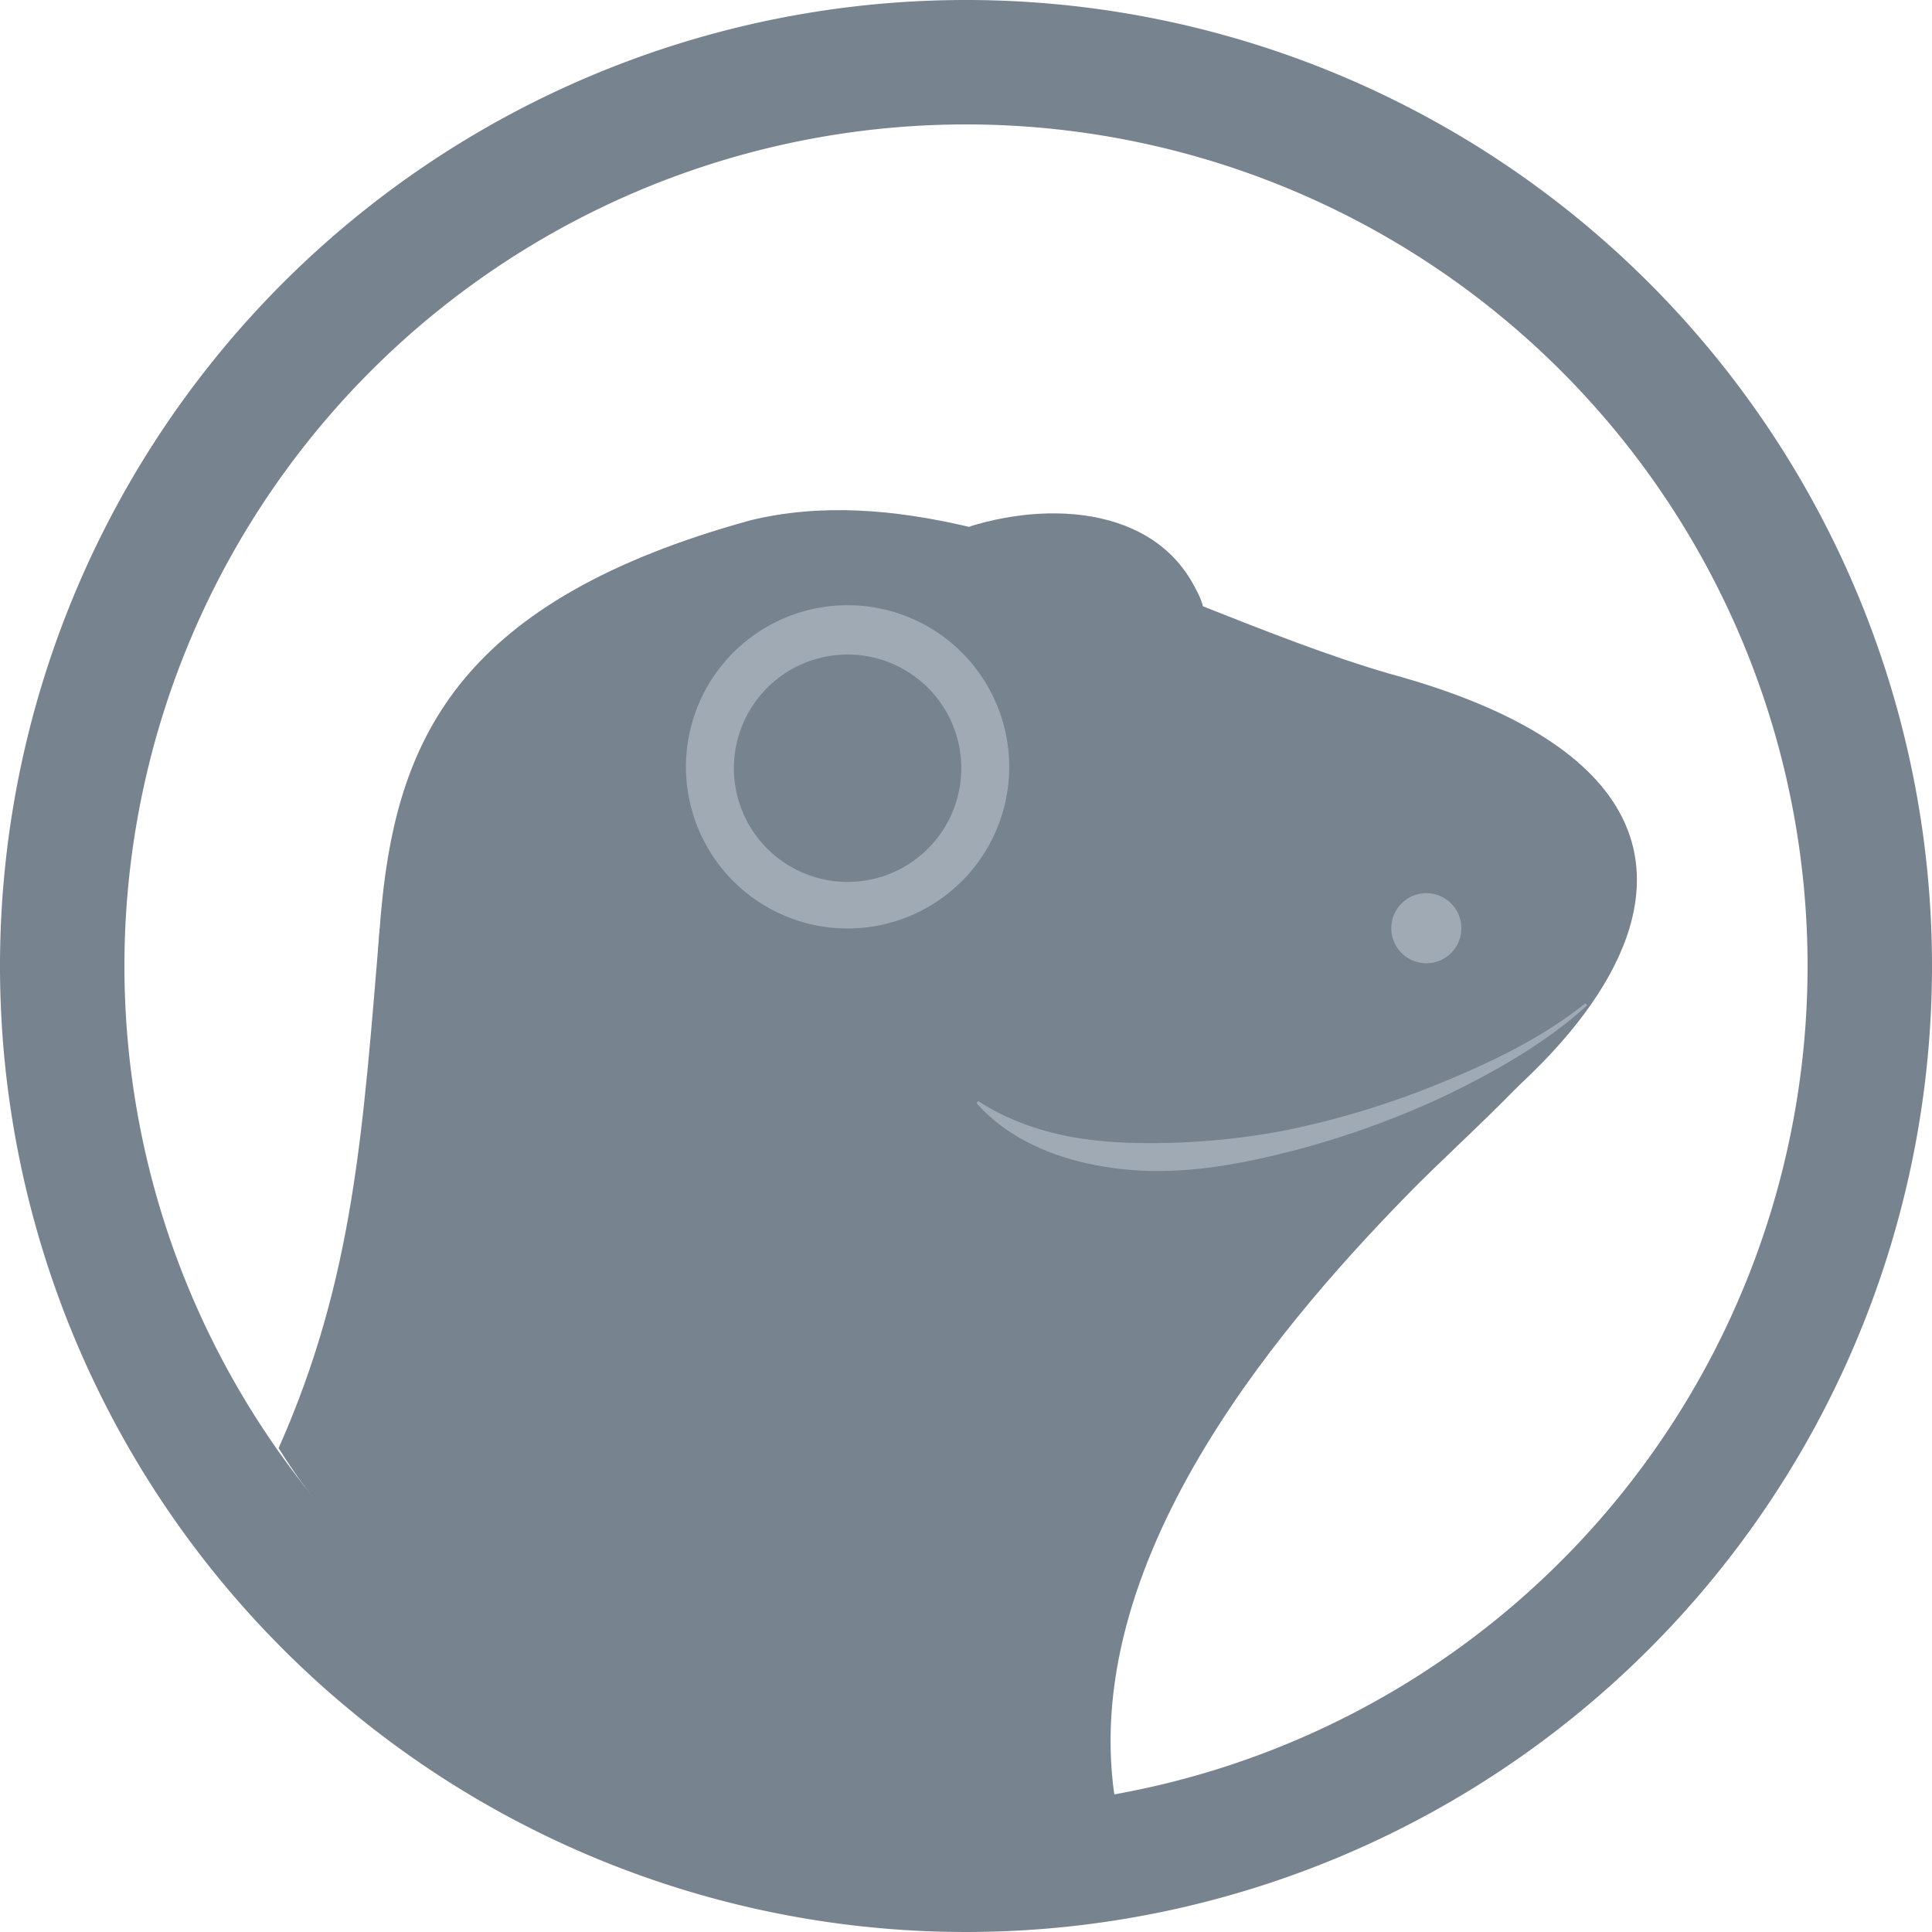 <svg xmlns="http://www.w3.org/2000/svg" width="295" height="295" viewBox="0 0 295 295">
  <g id="coingecko" transform="translate(9.499 10.501)">
    <path id="Path_34" data-name="Path 34" d="M310,183A138,138,0,1,1,171.4,45.61,138,138,0,0,1,310,183Z" transform="translate(-34 -46.61)" fill="none" stroke="#77838f" stroke-width="19"/>
    <path id="Path_36" data-name="Path 36" d="M174.35,64.27a70.18,70.18,0,0,1,24.53,0,74.66,74.66,0,0,1,23.43,7.85c7.28,4,13.57,9.43,19.83,14.52s12.49,10.3,18.42,16a93.381,93.381,0,0,1,15.71,19,108.069,108.069,0,0,1,11,22.17c5.33,15.66,7.18,32.53,4.52,48.62H291c-2.67-15.95-6.29-31.15-12-45.61a178.006,178.006,0,0,0-9.44-21.25,208.8,208.8,0,0,0-12.42-19.93,72.3,72.3,0,0,0-16.64-16.8c-6.48-4.62-13.93-7.61-21.14-10.45S205,72.61,197.48,70.45s-15.16-3.78-23.14-5.35Z" transform="translate(-34 -45.61)" fill="none"/>
    <path id="Path_37" data-name="Path 37" d="M236.74,138c-9.26-2.68-18.86-6.48-28.58-10.32-.56-2.44-2.72-5.48-7.09-9.19-6.35-5.51-18.28-5.37-28.59-2.93-11.38-2.68-22.62-3.63-33.41-1-88.25,24.31-38.21,83.62-70.61,143.24,4.61,9.78,54.3,66.84,126.2,51.53,0,0-24.59-59.09,30.9-87.45C270.57,198.79,303.09,156.07,236.74,138Z" transform="translate(-34 -45.61)" fill="#77838f"/>
    <path id="Path_38" data-name="Path 38" d="M247.64,176.81a5.35,5.35,0,1,1-5.38-5.32,5.35,5.35,0,0,1,5.38,5.32Z" transform="translate(-34 -45.61)" fill="#9faab5"/>
    <path id="Path_39" data-name="Path 39" d="M172.48,115.52c6.43.46,29.68,8,35.68,12.12-5-14.5-21.83-16.43-35.68-12.12Z" transform="translate(-34 -45.61)" fill="#77838f"/>
    <path id="Path_40" data-name="Path 40" d="M178.6,152.19a24.68,24.68,0,1,1-24.677-24.67A24.68,24.68,0,0,1,178.6,152.19Z" transform="translate(-34 -45.61)" fill="#9faab5"/>
    <path id="Path_41" data-name="Path 41" d="M171.28,152.41a17.36,17.36,0,1,1-17.36-17.36A17.36,17.36,0,0,1,171.28,152.41Z" transform="translate(-34 -45.61)" fill="#77838f"/>
    <path id="Path_42" data-name="Path 42" d="M267.63,187.69c-20,14.09-42.74,24.78-75,24.78-15.1,0-18.16-16-28.14-8.18-5.15,4.06-23.31,13.14-37.72,12.45S89,207.6,82.49,176.84c-2.58,30.76-3.9,53.42-15.45,79.39,23,36.83,77.84,65.24,127.62,53-5.35-37.35,27.29-73.93,45.68-92.65,7-7.09,20.3-18.66,27.29-28.91Z" transform="translate(-34 -45.61)" fill="#77838f"/>
    <path id="Path_43" data-name="Path 43" d="M266.85,188.61c-6.21,5.66-13.6,9.85-21.12,13.55a134.24,134.24,0,0,1-23.7,8.63c-8.16,2.11-16.67,3.7-25.29,2.92S179.31,210,173.6,203.54l.27-.31c7,4.54,15.08,6.14,23.12,6.37a108.569,108.569,0,0,0,24.3-2,132.339,132.339,0,0,0,23.61-7.3c7.63-3.15,15.18-6.8,21.68-12Z" transform="translate(-34 -45.61)" fill="#9faab5"/>
  </g>
</svg>
